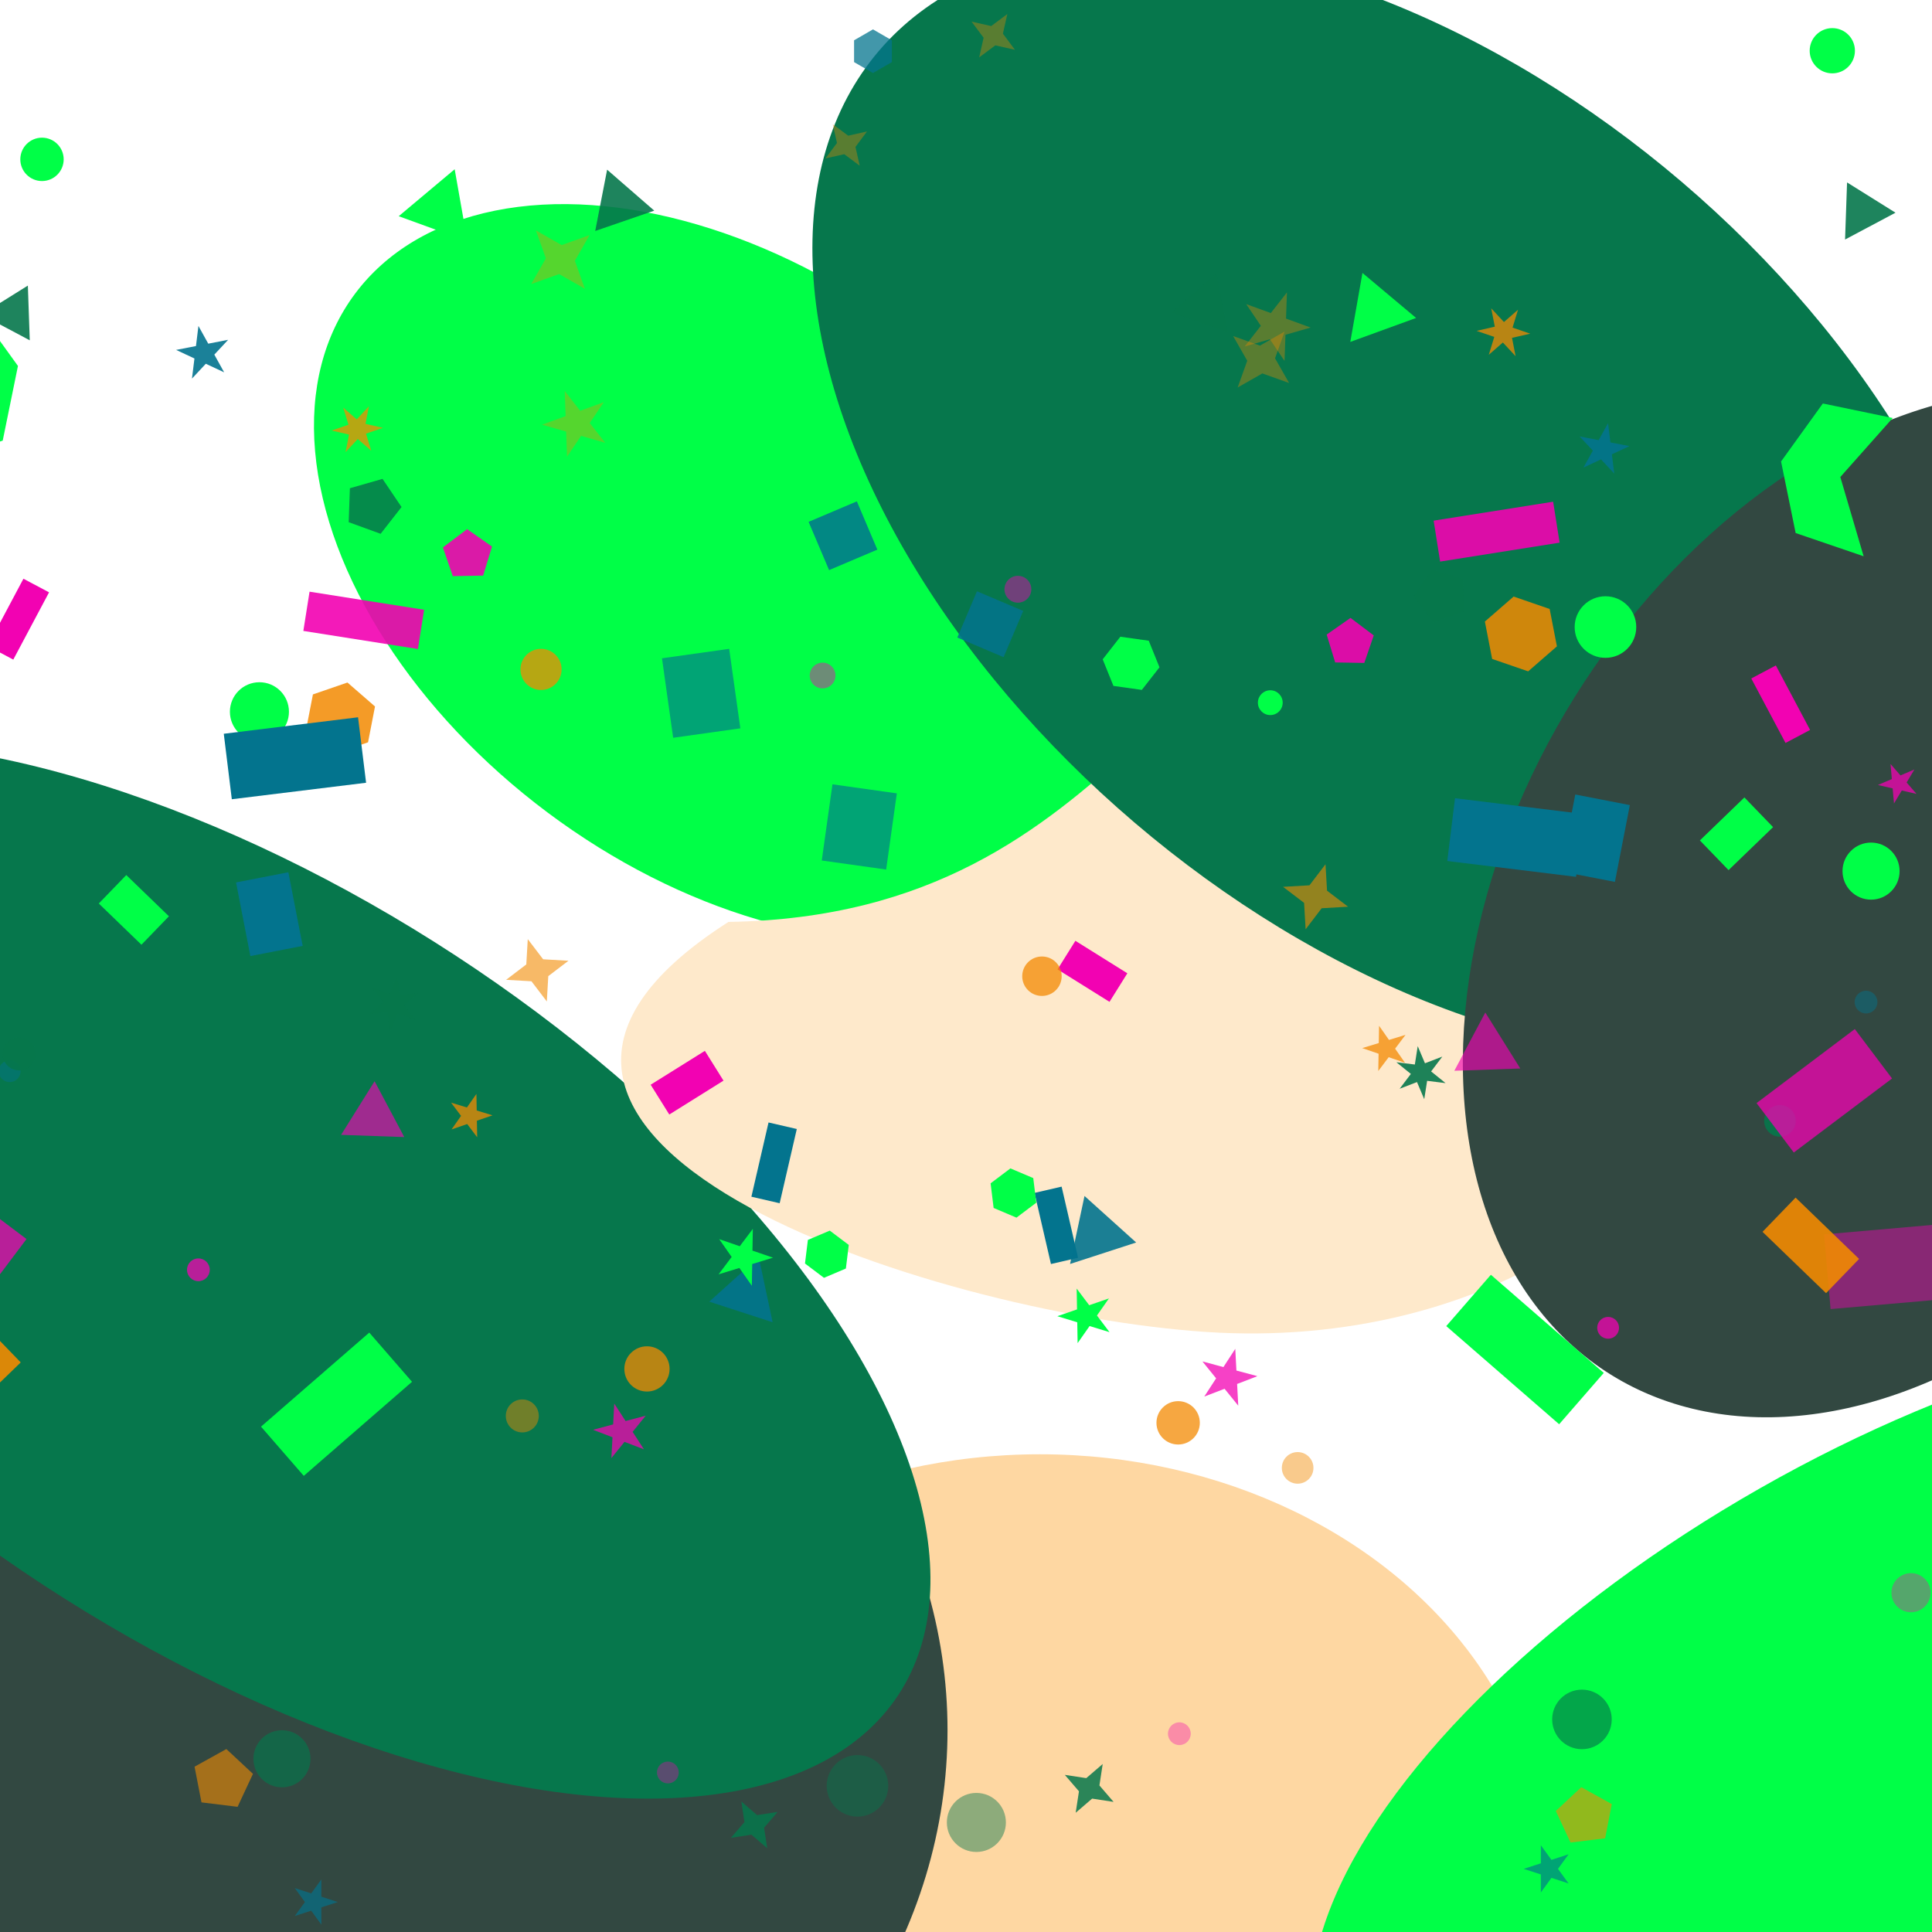 <svg width="485" height="485" viewBox="0 0 485 485" fill="none" xmlns="http://www.w3.org/2000/svg">
<g clip-path="url(#clip0_3829_21516)">
<g clip-path="url(#clip1_3829_21516)">
<g filter="url(#filter0_f_3829_21516)">
<ellipse cx="261.052" cy="471.086" rx="106.011" ry="127.213" transform="rotate(-90 261.052 471.086)" fill="#FED7A2"/>
</g>
<g filter="url(#filter1_f_3829_21516)">
<ellipse cx="74.87" cy="434.313" rx="142.783" ry="162.992" transform="rotate(-90 74.87 434.313)" fill="#324841"/>
</g>
<g filter="url(#filter2_f_3829_21516)">
<ellipse cx="182.672" cy="143.617" rx="75.407" ry="116.763" transform="rotate(-53.231 182.672 143.617)" fill="#00FF47"/>
</g>
<g filter="url(#filter3_f_3829_21516)">
<ellipse cx="62.624" cy="318.879" rx="194.677" ry="94.437" transform="rotate(-146.83 62.624 318.879)" fill="#06774C"/>
</g>
<g filter="url(#filter4_f_3829_21516)">
<path d="M302.793 334.368C233.088 329.73 98.451 285.329 182.872 231.432C284.84 229.835 292.898 142.852 362.603 147.49C432.307 152.129 438.768 196.016 435.294 248.228C431.82 300.44 372.497 339.006 302.793 334.368Z" fill="#FEE9CB"/>
</g>
<g filter="url(#filter5_f_3829_21516)">
<ellipse cx="478.083" cy="437.239" rx="73.236" ry="166.11" transform="rotate(-119.65 478.083 437.239)" fill="#00FF47"/>
</g>
<g filter="url(#filter6_f_3829_21516)">
<ellipse cx="353.472" cy="126.064" rx="174.587" ry="105.758" transform="rotate(-139.553 353.472 126.064)" fill="#06774C"/>
</g>
<g filter="url(#filter7_f_3829_21516)">
<ellipse cx="137.676" cy="99.282" rx="137.676" ry="99.282" transform="matrix(0.64 -0.768 0.67 0.743 323 258.837)" fill="#324841"/>
</g>
</g>
<g filter="url(#filter8_f_3829_21516)">
<path d="M475.138 104.935L457.599 101.287L447.109 115.85L450.772 133.813L467.839 139.643L461.984 119.747L475.138 104.935Z" fill="#00FF47"/>
<rect width="13.373" height="18.824" transform="matrix(-0.982 0.191 0.191 0.982 72.387 218.966)" fill="#03748E"/>
<rect width="8.456" height="15.382" transform="matrix(-0.53 0.848 0.848 0.53 269.96 236.176)" fill="#F202B2"/>
<rect width="29.11" height="9.973" transform="matrix(-0.988 -0.156 -0.156 0.988 106.467 153.072)" fill="#F202B2" fill-opacity="0.9"/>
<rect width="29.601" height="14.89" transform="matrix(-0.799 -0.602 -0.602 0.799 6.655 311.044)" fill="#F202B2" fill-opacity="0.75"/>
<rect width="6.981" height="18.332" transform="matrix(0.974 -0.225 -0.225 -0.974 263.827 317.314)" fill="#03748E"/>
<rect width="21.241" height="11.448" transform="matrix(0.719 -0.695 -0.695 -0.719 -10.065 356.777)" fill="#F28A02" fill-opacity="0.9"/>
<rect width="16.324" height="19.316" transform="matrix(0.99 0.139 0.139 -0.99 206.292 216.015)" fill="#03748E" fill-opacity="0.65"/>
<rect width="9.931" height="14.89" transform="matrix(0.695 -0.719 -0.719 -0.695 35.506 237.158)" fill="#00FF47"/>
<rect width="32.552" height="15.874" transform="matrix(-0.993 -0.122 -0.122 0.993 397.582 204.351)" fill="#03748E"/>
<rect width="6.981" height="18.332" transform="matrix(0.883 -0.469 -0.469 -0.883 448.231 186.509)" fill="#F202B2"/>
<rect width="35.994" height="16.365" transform="matrix(-0.755 0.656 0.656 0.755 92.698 334.526)" fill="#00FF47"/>
<rect width="37.469" height="18.824" transform="matrix(0.996 -0.087 -0.087 -0.996 459.542 328.624)" fill="#F202B2" fill-opacity="0.45"/>
<circle cx="5.444" cy="5.444" r="5.444" transform="matrix(-1 0 0 1 301.199 351.736)" fill="#F28A02" fill-opacity="0.75"/>
<circle cx="3.231" cy="3.231" r="3.231" transform="matrix(-1 0 0 1 209.734 166.348)" fill="#F202B2" fill-opacity="0.45"/>
<circle cx="5.444" cy="5.444" r="5.444" transform="matrix(-1 0 0 1 15.986 34.56)" fill="#00FF47"/>
<circle cx="3.968" cy="3.968" r="3.968" transform="matrix(-1 0 0 1 450.803 277.411)" fill="#06774C" fill-opacity="0.9"/>
<circle cx="2.985" cy="2.985" r="2.985" transform="matrix(-1 0 0 1 148.758 193.885)" fill="#00FF47"/>
<circle cx="2.739" cy="2.739" r="2.739" transform="matrix(-1 0 0 1 406.433 330.59)" fill="#F202B2" fill-opacity="0.75"/>
<circle cx="2.739" cy="2.739" r="2.739" transform="matrix(-1 0 0 1 170.395 442.217)" fill="#F202B2" fill-opacity="0.35"/>
<circle cx="4.952" cy="4.952" r="4.952" transform="matrix(-1 0 0 1 266.518 240.112)" fill="#F28A02" fill-opacity="0.75"/>
<circle cx="3.968" cy="3.968" r="3.968" transform="matrix(-1 0 0 1 329.721 364.522)" fill="#F28A02" fill-opacity="0.45"/>
<circle cx="2.739" cy="2.739" r="2.739" transform="matrix(-1 0 0 1 5.168 266.172)" fill="#03748E" fill-opacity="0.45"/>
<circle cx="7.411" cy="7.411" r="7.411" transform="matrix(-1 0 0 1 252.516 450.086)" fill="#06774C" fill-opacity="0.45"/>
<circle cx="7.165" cy="7.165" r="7.165" transform="matrix(-1 0 0 1 77.946 434.351)" fill="#06774C" fill-opacity="0.65"/>
<circle cx="7.165" cy="7.165" r="7.165" transform="matrix(-1 0 0 1 476.866 211.515)" fill="#00FF47"/>
<circle cx="7.411" cy="7.411" r="7.411" transform="matrix(-1 0 0 1 72.537 171.265)" fill="#00FF47"/>
<path d="M219.147 18.332L223.891 15.593V10.115L219.147 7.376L214.402 10.115V15.593L219.147 18.332Z" fill="#03748E" fill-opacity="0.75"/>
<path d="M251.935 164.974L256.864 153.361L245.252 148.432L240.323 160.045L251.935 164.974Z" fill="#03748E" fill-opacity="0.85"/>
<path d="M294.003 78.481L308.209 83.372L305.342 68.624L294.003 78.481Z" fill="#06774C" fill-opacity="0.9"/>
<path d="M367.239 145.273L359.381 143.02L354.81 149.796L359.843 156.238L367.524 153.442L367.239 145.273Z" fill="#06774C" fill-opacity="0.85"/>
<path d="M94.14 177.351L87.222 171.337L78.555 174.321L76.806 183.319L83.724 189.333L92.391 186.349L94.14 177.351Z" fill="#F28A02" fill-opacity="0.85"/>
<path d="M394.258 462.545L402.945 461.478L404.615 452.887L396.96 448.644L390.559 454.613L394.258 462.545Z" fill="#F28A02" fill-opacity="0.6"/>
<path d="M281.247 159.84L276.815 165.513L279.512 172.188L286.641 173.19L291.073 167.517L288.376 160.842L281.247 159.84Z" fill="#00FF47"/>
<path d="M335.176 166.294L342.482 166.422L344.861 159.513L339.026 155.116L333.04 159.307L335.176 166.294Z" fill="#F202B2" fill-opacity="0.9"/>
<path d="M178.044 326.761L193.953 331.931L190.475 315.568L178.044 326.761Z" fill="#03748E" fill-opacity="0.9"/>
<path d="M7.473 85.431L6.993 71.692L-4.665 78.977L7.473 85.431Z" fill="#06774C" fill-opacity="0.9"/>
<path d="M101.49 285.444L94.036 271.427L85.623 284.89L101.49 285.444Z" fill="#F202B2" fill-opacity="0.65"/>
<path d="M212.344 318.446L213.071 312.521L208.304 308.928L202.808 311.261L202.081 317.186L206.848 320.779L212.344 318.446Z" fill="#00FF47"/>
<path d="M338.971 85.832L355.491 79.819L342.024 68.519L338.971 85.832Z" fill="#00FF47"/>
<path d="M265.428 330.412L270.43 331.941L270.522 337.171L273.522 332.886L278.524 334.416L275.376 330.238L278.376 325.954L273.43 327.657L270.283 323.479L270.374 328.709L265.428 330.412Z" fill="#00FF47"/>
<path d="M93.2 113.162L91.88 108.864L96.134 107.405L91.751 106.399L92.615 101.986L89.552 105.279L86.162 102.324L87.482 106.623L83.228 108.081L87.611 109.088L86.748 113.501L89.81 110.208L93.2 113.162Z" fill="#F28A02" fill-opacity="0.75"/>
<path d="M207.219 39.773L211.938 38.709L215.817 41.6L214.754 36.881L217.645 33.002L212.925 34.065L209.046 31.174L210.109 35.894L207.219 39.773Z" fill="#F28A02" fill-opacity="0.35"/>
<path d="M471.421 197.06L475.125 197.915L475.457 201.702L477.415 198.444L481.118 199.299L478.625 196.43L480.582 193.171L477.083 194.657L474.589 191.788L474.921 195.575L471.421 197.06Z" fill="#F202B2" fill-opacity="0.75"/>
<path d="M309.568 84.362L313.101 90.56L310.697 97.276L316.894 93.742L323.611 96.146L320.077 89.949L322.481 83.233L316.284 86.767L309.568 84.362Z" fill="#F28A02" fill-opacity="0.35"/>
<path d="M183.481 461.363L188.642 460.573L192.6 463.977L191.811 458.817L195.214 454.859L190.054 455.648L186.096 452.244L186.885 457.405L183.481 461.363Z" fill="#06774C" fill-opacity="0.85"/>
<path d="M362.074 265.243L357.718 266.921L355.899 262.622L355.175 267.233L350.543 266.659L354.174 269.592L351.36 273.316L355.716 271.638L357.534 275.937L358.259 271.326L362.891 271.9L359.26 268.967L362.074 265.243Z" fill="#06774C" fill-opacity="0.9"/>
<path d="M127.054 245.967L133.412 246.334L137.272 251.399L137.639 245.042L142.705 241.182L136.347 240.815L132.487 235.749L132.12 242.107L127.054 245.967Z" fill="#F28A02" fill-opacity="0.6"/>
<path d="M142.343 114.645L145.867 109.42L151.926 111.157L148.046 106.191L151.57 100.966L145.648 103.122L141.767 98.155L141.987 104.454L136.065 106.609L142.123 108.346L142.343 114.645Z" fill="#F28A02" fill-opacity="0.35"/>
<path d="M409.058 111.992L404.274 111.062L403.68 106.225L401.318 110.487L396.534 109.558L399.858 113.122L397.495 117.384L401.912 115.324L405.235 118.888L404.641 114.051L409.058 111.992Z" fill="#03748E" fill-opacity="0.9"/>
<path d="M148.873 358.926L153.756 360.8L153.482 366.023L156.774 361.959L161.657 363.833L158.808 359.446L162.1 355.381L157.048 356.735L154.199 352.349L153.925 357.572L148.873 358.926Z" fill="#F202B2" fill-opacity="0.75"/>
<path d="M80.674 483.156L80.674 478.819L84.799 477.479L80.674 476.138L80.674 471.801L78.124 475.31L73.999 473.97L76.549 477.479L73.999 480.988L78.124 479.647L80.674 483.156Z" fill="#03748E" fill-opacity="0.65"/>
<path d="M113.354 283.529L117.286 282.175L119.789 285.497L119.716 281.339L123.648 279.985L119.671 278.769L119.599 274.611L117.213 278.017L113.236 276.801L115.739 280.123L113.354 283.529Z" fill="#F28A02" fill-opacity="0.75"/>
</g>
<path d="M-24.737 80.478L-6.439 76.673L4.506 91.867L0.684 110.607L-17.122 116.69L-11.013 95.932L-24.737 80.478Z" fill="#00FF47"/>
<rect x="395.451" y="199.447" width="13.953" height="19.639" transform="rotate(11 395.451 199.447)" fill="#03748E"/>
<rect x="176.949" y="263.799" width="8.822" height="16.048" transform="rotate(58 176.949 263.799)" fill="#F202B2"/>
<rect x="359.895" y="130.7" width="30.37" height="10.404" transform="rotate(-9 359.895 130.7)" fill="#F202B2" fill-opacity="0.9"/>
<rect x="440.955" y="276.915" width="30.883" height="15.535" transform="rotate(-37 440.955 276.915)" fill="#F202B2" fill-opacity="0.75"/>
<rect x="195.723" y="302.054" width="7.283" height="19.126" transform="rotate(-167 195.723 302.054)" fill="#03748E"/>
<rect x="458.398" y="324.627" width="22.161" height="11.944" transform="rotate(-136 458.398 324.627)" fill="#F28A02" fill-opacity="0.9"/>
<rect x="185.852" y="182.838" width="17.031" height="20.152" transform="rotate(172 185.852 182.838)" fill="#03748E" fill-opacity="0.65"/>
<rect x="433.929" y="218.429" width="10.361" height="15.535" transform="rotate(-134 433.929 218.429)" fill="#00FF47"/>
<rect x="56.176" y="184.201" width="33.961" height="16.561" transform="rotate(-7 56.176 184.201)" fill="#03748E"/>
<rect x="3.334" y="165.586" width="7.283" height="19.126" transform="rotate(-152 3.334 165.586)" fill="#F202B2"/>
<rect x="374.261" y="320.012" width="37.552" height="17.074" transform="rotate(41 374.261 320.012)" fill="#00FF47"/>
<circle cx="162.411" cy="343.646" r="5.679" fill="#F28A02" fill-opacity="0.75"/>
<circle cx="255.528" cy="147.921" r="3.371" fill="#F202B2" fill-opacity="0.45"/>
<circle cx="459.973" cy="12.736" r="5.679" fill="#00FF47"/>
<circle cx="4.791" cy="264.565" r="4.14" fill="#06774C" fill-opacity="0.9"/>
<circle cx="318.888" cy="176.395" r="3.114" fill="#00FF47"/>
<circle cx="49.8" cy="318.764" r="2.858" fill="#F202B2" fill-opacity="0.75"/>
<circle cx="296.058" cy="435.222" r="2.858" fill="#F202B2" fill-opacity="0.35"/>
<circle cx="479.725" cy="399.824" r="4.91" fill="#F202B2" fill-opacity="0.35"/>
<circle cx="135.815" cy="168.048" r="5.166" fill="#F28A02" fill-opacity="0.75"/>
<circle cx="131.116" cy="355.447" r="4.14" fill="#F28A02" fill-opacity="0.45"/>
<circle cx="468.439" cy="251.557" r="2.858" fill="#03748E" fill-opacity="0.45"/>
<circle cx="215.254" cy="448.306" r="7.731" fill="#06774C" fill-opacity="0.45"/>
<circle cx="397.126" cy="431.633" r="7.475" fill="#06774C" fill-opacity="0.65"/>
<circle cx="403.026" cy="157.413" r="7.731" fill="#00FF47"/>
<path d="M208.129 143.117L202.986 131.002L215.102 125.86L220.244 137.975L208.129 143.117Z" fill="#03748E" fill-opacity="0.85"/>
<path d="M164.24 52.881L149.419 57.984L152.41 42.597L164.24 52.881Z" fill="#06774C" fill-opacity="0.9"/>
<path d="M87.834 122.565L96.031 120.214L100.8 127.284L95.55 134.004L87.536 131.088L87.834 122.565Z" fill="#06774C" fill-opacity="0.85"/>
<path d="M372.756 156.031L379.974 149.757L389.016 152.871L390.841 162.258L383.623 168.532L374.581 165.419L372.756 156.031Z" fill="#F28A02" fill-opacity="0.85"/>
<path d="M59.644 453.575L50.581 452.462L48.839 443.499L56.825 439.072L63.503 445.3L59.644 453.575Z" fill="#F28A02" fill-opacity="0.6"/>
<path d="M177.548 137.763L182.172 143.681L179.358 150.645L171.921 151.691L167.297 145.772L170.11 138.808L177.548 137.763Z" fill="#00FF47"/>
<path d="M121.284 144.495L113.662 144.628L111.18 137.42L117.268 132.833L123.513 137.205L121.284 144.495Z" fill="#F202B2" fill-opacity="0.9"/>
<path d="M285.219 311.91L268.621 317.303L272.249 300.232L285.219 311.91Z" fill="#03748E" fill-opacity="0.9"/>
<path d="M463.176 60.13L463.677 45.796L475.839 53.396L463.176 60.13Z" fill="#06774C" fill-opacity="0.9"/>
<path d="M365.088 268.805L372.864 254.18L381.642 268.227L365.088 268.805Z" fill="#F202B2" fill-opacity="0.65"/>
<path d="M249.435 303.238L248.676 297.056L253.65 293.308L259.384 295.741L260.143 301.923L255.168 305.671L249.435 303.238Z" fill="#00FF47"/>
<path d="M117.325 60.55L100.09 54.277L114.14 42.487L117.325 60.55Z" fill="#00FF47"/>
<path d="M194.053 315.722L188.834 317.317L188.739 322.773L185.609 318.303L180.39 319.899L183.674 315.54L180.544 311.07L185.704 312.847L188.988 308.489L188.893 313.945L194.053 315.722Z" fill="#00FF47"/>
<path d="M373.737 89.064L375.114 84.579L370.676 83.057L375.249 82.008L374.348 77.403L377.543 80.839L381.08 77.756L379.703 82.241L384.141 83.763L379.568 84.812L380.469 89.417L377.274 85.981L373.737 89.064Z" fill="#F28A02" fill-opacity="0.75"/>
<path d="M254.782 12.495L249.858 11.386L245.812 14.402L246.921 9.478L243.905 5.431L248.828 6.541L252.875 3.525L251.766 8.448L254.782 12.495Z" fill="#F28A02" fill-opacity="0.35"/>
<path d="M148.001 59.016L144.314 65.481L146.822 72.489L140.357 68.802L133.35 71.31L137.036 64.845L134.528 57.837L140.994 61.524L148.001 59.016Z" fill="#F28A02" fill-opacity="0.35"/>
<path d="M279.547 452.338L274.163 451.515L270.034 455.066L270.857 449.682L267.306 445.553L272.69 446.376L276.819 442.825L275.996 448.209L279.547 452.338Z" fill="#06774C" fill-opacity="0.85"/>
<path d="M93.223 247.727L97.767 249.478L99.664 244.992L100.42 249.803L105.253 249.204L101.464 252.264L104.4 256.15L99.856 254.399L97.959 258.884L97.203 254.073L92.37 254.672L96.158 251.612L93.223 247.727Z" fill="#06774C" fill-opacity="0.9"/>
<path d="M338.417 227.619L331.784 228.002L327.757 233.287L327.374 226.654L322.089 222.627L328.722 222.244L332.749 216.959L333.132 223.592L338.417 227.619Z" fill="#F28A02" fill-opacity="0.6"/>
<path d="M322.466 90.612L318.789 85.161L312.469 86.973L316.517 81.792L312.84 76.341L319.019 78.589L323.067 73.408L322.837 79.979L329.016 82.228L322.696 84.04L322.466 90.612Z" fill="#F28A02" fill-opacity="0.35"/>
<path d="M44.204 87.842L49.195 86.872L49.814 81.826L52.279 86.273L57.27 85.303L53.803 89.021L56.267 93.468L51.66 91.319L48.192 95.037L48.812 89.991L44.204 87.842Z" fill="#03748E" fill-opacity="0.9"/>
<path d="M315.654 345.467L310.559 347.423L310.845 352.872L307.411 348.632L302.316 350.587L305.288 346.011L301.854 341.77L307.125 343.182L310.097 338.606L310.383 344.055L315.654 345.467Z" fill="#F202B2" fill-opacity="0.75"/>
<path d="M386.807 475.075L386.807 470.55L382.503 469.152L386.807 467.754L386.807 463.228L389.466 466.889L393.77 465.491L391.11 469.152L393.77 472.813L389.466 471.414L386.807 475.075Z" fill="#03748E" fill-opacity="0.65"/>
<path d="M352.71 266.807L348.608 265.395L345.997 268.86L346.073 264.522L341.97 263.109L346.119 261.841L346.195 257.503L348.684 261.057L352.833 259.788L350.222 263.253L352.71 266.807Z" fill="#F28A02" fill-opacity="0.75"/>
</g>
<defs>
<filter id="filter0_f_3829_21516" x="54.331" y="285.567" width="413.443" height="371.038" filterUnits="userSpaceOnUse" color-interpolation-filters="sRGB">
<feFlood flood-opacity="0" result="BackgroundImageFix"/>
<feBlend mode="normal" in="SourceGraphic" in2="BackgroundImageFix" result="shape"/>
<feGaussianBlur stdDeviation="39.754" result="effect1_foregroundBlur_3829_21516"/>
</filter>
<filter id="filter1_f_3829_21516" x="-199.433" y="180.218" width="548.606" height="508.19" filterUnits="userSpaceOnUse" color-interpolation-filters="sRGB">
<feFlood flood-opacity="0" result="BackgroundImageFix"/>
<feBlend mode="normal" in="SourceGraphic" in2="BackgroundImageFix" result="shape"/>
<feGaussianBlur stdDeviation="55.656" result="effect1_foregroundBlur_3829_21516"/>
</filter>
<filter id="filter2_f_3829_21516" x="-32.52" y="-60.075" width="430.382" height="407.385" filterUnits="userSpaceOnUse" color-interpolation-filters="sRGB">
<feFlood flood-opacity="0" result="BackgroundImageFix"/>
<feBlend mode="normal" in="SourceGraphic" in2="BackgroundImageFix" result="shape"/>
<feGaussianBlur stdDeviation="55.656" result="effect1_foregroundBlur_3829_21516"/>
</filter>
<filter id="filter3_f_3829_21516" x="-219.684" y="74.919" width="564.616" height="487.92" filterUnits="userSpaceOnUse" color-interpolation-filters="sRGB">
<feFlood flood-opacity="0" result="BackgroundImageFix"/>
<feBlend mode="normal" in="SourceGraphic" in2="BackgroundImageFix" result="shape"/>
<feGaussianBlur stdDeviation="55.656" result="effect1_foregroundBlur_3829_21516"/>
</filter>
<filter id="filter4_f_3829_21516" x="44.611" y="36" width="502.728" height="410.058" filterUnits="userSpaceOnUse" color-interpolation-filters="sRGB">
<feFlood flood-opacity="0" result="BackgroundImageFix"/>
<feBlend mode="normal" in="SourceGraphic" in2="BackgroundImageFix" result="shape"/>
<feGaussianBlur stdDeviation="55.656" result="effect1_foregroundBlur_3829_21516"/>
</filter>
<filter id="filter5_f_3829_21516" x="217.899" y="221.983" width="520.369" height="430.512" filterUnits="userSpaceOnUse" color-interpolation-filters="sRGB">
<feFlood flood-opacity="0" result="BackgroundImageFix"/>
<feBlend mode="normal" in="SourceGraphic" in2="BackgroundImageFix" result="shape"/>
<feGaussianBlur stdDeviation="55.656" result="effect1_foregroundBlur_3829_21516"/>
</filter>
<filter id="filter6_f_3829_21516" x="92.598" y="-124.204" width="521.747" height="500.537" filterUnits="userSpaceOnUse" color-interpolation-filters="sRGB">
<feFlood flood-opacity="0" result="BackgroundImageFix"/>
<feBlend mode="normal" in="SourceGraphic" in2="BackgroundImageFix" result="shape"/>
<feGaussianBlur stdDeviation="55.656" result="effect1_foregroundBlur_3829_21516"/>
</filter>
<filter id="filter7_f_3829_21516" x="287.709" y="18.367" width="379.847" height="416.887" filterUnits="userSpaceOnUse" color-interpolation-filters="sRGB">
<feFlood flood-opacity="0" result="BackgroundImageFix"/>
<feBlend mode="normal" in="SourceGraphic" in2="BackgroundImageFix" result="shape"/>
<feGaussianBlur stdDeviation="39.754" result="effect1_foregroundBlur_3829_21516"/>
</filter>
<filter id="filter8_f_3829_21516" x="-288.894" y="-8.636" width="1014.67" height="500.792" filterUnits="userSpaceOnUse" color-interpolation-filters="sRGB">
<feFlood flood-opacity="0" result="BackgroundImageFix"/>
<feBlend mode="normal" in="SourceGraphic" in2="BackgroundImageFix" result="shape"/>
<feGaussianBlur stdDeviation="4.5" result="effect1_foregroundBlur_3829_21516"/>
</filter>
<clipPath id="clip0_3829_21516">
<rect width="485" height="485" fill="white"/>
</clipPath>
<clipPath id="clip1_3829_21516">
<rect width="485" height="485" fill="white" transform="translate(0 485) rotate(-90)"/>
</clipPath>
</defs>
</svg>
